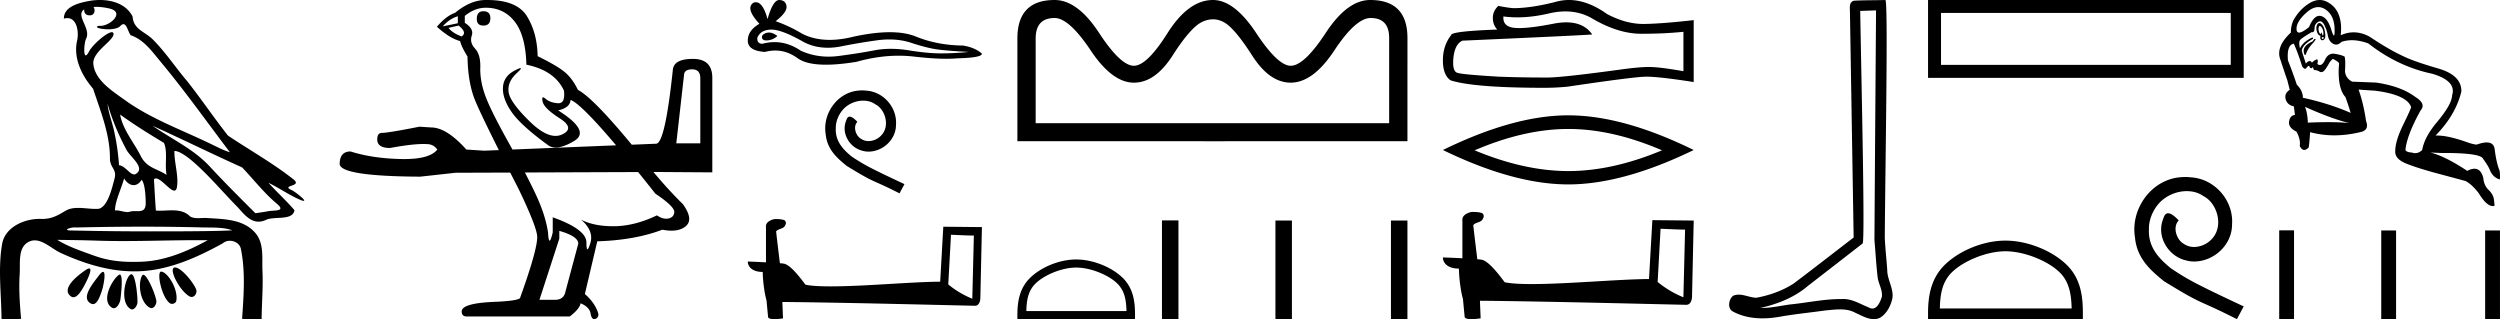 <svg xmlns="http://www.w3.org/2000/svg" width="141.003" height="18"><path d="M5.454.386c.221 0 .566.052.757.104.832.223-.005.968-.54.968a.513.513 0 0 1-.073-.005c-.353.074.06.199.502.199.272 0 .555-.047.681-.18.072-.077.131-.108.182-.108.185 0 .258.417.406.623.74.245 1.203.913 1.682 1.486 1.377 1.65 2.617 3.405 3.917 5.115-.357-.105-.743-.31-1.097-.48-1.62-.783-3.347-1.401-4.814-2.455-.732-.525-1.712-1.134-1.793-2.056-.061-.702 1.227-1.337 1.134-1.717-.011-.044-.043-.064-.09-.064-.274 0-1.077.688-1.288 1.09-.081.155-.14.217-.182.217-.146 0-.077-.757.014-.93.31-.589-.628-1.325-.1-1.664-.016.088.002.337.312.337.325 0 .305-.4.205-.453a.435.435 0 0 1 .185-.027zm.616 5.477c.254.9.626 1.766 1.065 2.59.217.405 1.13 1.049.485 1.377a.194.194 0 0 1-.052.007c-.257 0-.519-.495-.855-.517a12.843 12.843 0 0 0-.265-1.873c-.103-.505-.36-1.176-.378-1.584zm.705.597c.795.576 1.63 1.093 2.472 1.6.222.497.034 1.222.149 1.805-.538-.363-1.112-.378-1.457-1.066-.385-.766-1.019-1.494-1.164-2.34zM7 10.06c.134.235.335.383.538.383.16 0 .32-.091.45-.304.186.205.23.926.23 1.325.002.411-.214.446-.465.446l-.155-.002a.93.93 0 0 0-.278.032.453.453 0 0 1-.138.02c-.197 0-.423-.095-.636-.095-.02 0-.04 0-.06.002.001-.52.36-1.225.514-1.808zm1.603-2.968c1.69.766 3.36 1.59 5.054 2.351.648.679 1.239 1.448 1.96 2.049.538.45-.155.358-.474.418-.244.046-.492.08-.738.116-.87-.87-1.745-1.738-2.58-2.641-.909-.982-2.145-1.538-3.222-2.293zm-.512 5.693c1.105 0 2.211.013 3.316.042.556.014 1.197-.023 1.695.164-.658.042-2.304.058-4.042.058a201.337 201.337 0 0 1-5.037-.05c-.51 0-.097-.173.188-.173a.55.55 0 0 1 .076.005c1.267-.03 2.535-.046 3.804-.046zm-4.862.743c.75.01 1.5.02 2.25.045.495.017.989.023 1.483.023 1.398 0 2.796-.05 4.192-.05.188 0 .375.001.562.003-1.161.634-2.421 1.17-3.766 1.214-.152.005-.3.008-.445.008-.76 0-1.443-.08-2.196-.351-.656-.236-1.506-.523-2.08-.892zm6.649 1.558a.144.144 0 0 0-.078.02c-.256.16.368 1.331.895 1.613.04.021.078.03.115.03.192 0 .33-.259.247-.445-.214-.48-.87-1.218-1.18-1.218zm-4.848.055c-.042 0-.105.026-.194.086-.432.29-1.443 1.067-.823 1.496a.22.22 0 0 0 .129.042c.224 0 .442-.354.556-.556.12-.21.574-1.068.332-1.068zm4.06.177c-.274 0 .026 1.476.502 1.79.031.022.07.031.109.031.106 0 .222-.069.242-.173.123-.637-.473-1.61-.846-1.647a.08.08 0 0 0-.008 0zm-3.278.017c-.05 0-.13.062-.244.216-.302.408-1.043 1.256-.436 1.571.04.021.078.03.114.03.254 0 .4-.478.49-.72.081-.222.268-1.097.076-1.097zm2.271.162c-.023 0-.043.012-.06.037-.245.368-.164 1.491.42 1.817a.196.196 0 0 0 .097.026c.172 0 .306-.25.276-.423-.07-.41-.517-1.457-.733-1.457zm-1.329-.011a.1.1 0 0 0-.058.023c-.391.291-1.017 1.466-.379 1.845.035.02.068.03.101.03.191 0 .35-.31.375-.504.04-.334.162-1.394-.039-1.394zm.655-.018a.08.08 0 0 0-.038.01c-.324.174-.62 1.573-.014 1.945a.175.175 0 0 0 .092.028c.164 0 .306-.252.306-.421-.002-.46-.123-1.562-.346-1.562zM5.632 0c-.205 0-.408.02-.598.054-.567.104-1.44.31-1.43.996a.711.711 0 0 1 .192-.028c.55 0 .663.789.553 1.27-.225.98.26 1.965.898 2.707.425 1.269.96 2.595.954 3.928-.003.556.408.592.256 1.158-.136.51-.373 1.566-.883 1.69a2.18 2.18 0 0 1-.182.007c-.323 0-.663-.056-.984-.056-.254 0-.497.036-.71.162-.444.264-.778.46-1.31.46l-.071-.001-.078-.002c-.895 0-1.953.472-2.118 1.411-.244 1.391-.044 2.827-.036 4.233.205.005.412.011.618.011.163 0 .325-.004.487-.016-.076-.844-.133-1.694-.079-2.539.039-.601-.113-1.44.465-1.781a.738.738 0 0 1 .383-.107c.506 0 1.005.499 1.472.712 1.306.596 2.697 1.036 4.147 1.036h.1c1.756-.025 3.375-.751 4.878-1.576a.616.616 0 0 1 .41-.148c.28 0 .562.17.622.463.262 1.292.154 2.632.067 3.94.157.012.315.015.473.015.156 0 .313-.003.47-.003.052 0 .105 0 .158.002.008-.911.089-1.823.047-2.733-.033-.721.107-1.55-.417-2.143-.68-.771-1.763-.76-2.704-.825a1.712 1.712 0 0 0-.117-.004c-.125 0-.257.01-.386.01a.973.973 0 0 1-.439-.08c-.294-.302-.66-.36-1.04-.36-.228 0-.462.021-.689.021a2.75 2.75 0 0 1-.22-.008c-.043-.588-.075-1.177-.107-1.766a.155.155 0 0 1 .111-.045c.294 0 .78.686 1.034.686.076 0 .13-.06.154-.217.094-.642-.155-1.343-.146-2.018h.016c.285 0 .766.368 1.053.617.898.779 1.67 1.717 2.513 2.566.334.38.681.803 1.163.803.13 0 .269-.031.42-.101.48-.223 1.5.065 1.609-.544-.462-.54-.994-1.018-1.47-1.547.58.274 1.144.678 1.747.941a.77.77 0 0 0 .24.078c.18 0-.489-.521-.668-.602-.665-.3.624-.188.098-.605-1.155-.915-2.466-1.648-3.699-2.473-.79-.998-1.506-2.067-2.3-3.068-.66-.774-1.221-1.636-1.941-2.356C8.175 1.783 7.525 1.66 7.48.937 7.138.252 6.37 0 5.632 0zm21.632.634q-.372 0-.372.437 0 .371.372.371.393 0 .393-.415 0-.393-.393-.393zm-1.442.284v.393l-.852.175q.393-.437.852-.568zm.043.524q.503.394.175.612-.502-.175-.743-.48l.568-.132zm13.175 2.47q.458 0 .458.502v3.67h-1.354l.437-3.867q.022-.306.459-.306zM27.395.436q1.027 0 1.638.787.612.786.656 2.425 1.595.328 2.119 1.464.084.711-.314.711l-.036-.001q-.437-.033-.688-.251-.091-.08-.138-.08-.081 0-.026.244.088.382.962.939.874.557.142.907-.178.084-.378.084-.624 0-1.468-.827-1.115-1.093-1.18-1.66-.066-.569.459-1.05.311-.285.214-.285-.067 0-.324.133-.633.328-.666.961-.033.634.502 1.398.536.765 2.109 1.901.16.084.364.084.432 0 1.056-.379.917-.557-.918-1.715.678-.153.7-.59.577.207 2.568 2.56l-5.844.238-.177-.318q-1.07-1.912-1.365-2.742-.295-.83-.273-1.562.022-.732-.295-1.07-.317-.34-.186-.733.131-.393-.393-.72V.896q.568-.459 1.18-.459zm1.51 7.998zm7.086 1.27q.46.57.973 1.22 1.049.699 1.07 1.026-.021.306-.327.372-.066.014-.133.014-.248 0-.523-.19-1.223.59-2.37.613h-.12q-1.067 0-1.792-.372.743.634.525 1.333-.106.339-.16.339-.059 0-.059-.383 0-.743-1.9-1.42v.852q-.111.465-.177.465-.064 0-.086-.443-.13-.918-.622-2.01-.262-.58-.686-1.392l6.387-.024zm-4.445 3.317q1.07.306 1.07.72l-.72 2.688q-.088.48-.59.48h-.874v-.021l1.114-3.43v-.437zM27.474 0h-.08q-.851 0-1.725.721-.503.175-1.027.787.72.655 1.31.808.066.306.416.874.022 1.42.393 2.382.26.672 1.374 2.894l-.828.033-1.005-.065q-1.114-1.246-1.988-1.246l-.655-.043q-1.77.35-2.12.35-.262 0-.262.37 0 .481.721.481 1.218-.224 1.873-.224.11 0 .203.006.371 0 .59.306-.413.537-1.871.537l-.172-.002q-1.606-.033-2.851-.426-.612 0-.612.721.087.677 4.544.7l1.989-.22 3.085-.011.476.93Q30.3 12.846 30.3 13.37q0 .743-.96 3.409 0 .174-1.312.24-1.988.066-1.988.546 0 .284.284.284h5.812q.546-.415.611-.743.525.219.568.612.057.281.201.281.024 0 .05-.008.186-.054.186-.273-.152-.59-.764-1.136l.699-2.971q2.12-.066 3.67-.656.281.055.517.055.516 0 .816-.262.437-.383-.175-1.235-.857-.843-1.66-1.813h.13l3.19.022v-5.33q0-1.07-1.092-1.07t-1.136.633q-.437 4.13-.94 4.151l-1.374.056q-2.187-2.647-3.038-3.093-.306-.633-.732-.994-.426-.36-1.54-.907-.023-1.31-.601-2.25Q29.156 0 27.474 0zM43.37 1.835q-.076 0-.147.023-.278.09-.245.27.027.152.248.152.04 0 .087-.005.303-.033.532-.246-.256-.194-.475-.194zm.141-.166q.591 0 1.823.704.618.32 1.355.32.356 0 .74-.074.965-.197 2.029-.344.361-.05.7-.05.658 0 1.23.189.868.286 1.44.368.574.082 1.817.147-.802.082-1.57.082-.77 0-1.817-.172-.524-.085-1.009-.085-.484 0-.93.085-.892.172-2.03.32-.284.036-.558.036-.824 0-1.56-.331-.716-.488-1.486-.488-.34 0-.691.095-.311-.016-.278-.343.18-.442.769-.459h.026zM43.95 0q-.354 0-.66 1.08-.257-.954-.662-.954-.06 0-.124.022-.49.31.327 1.194-.654.376-.654.95 0 .572.965.637.299-.078.583-.078.667 0 1.258.43.506.368 1.604.368.731 0 1.726-.163 1.222-.344 2.375-.344.438 0 .865.05 1.07.123 1.82.123.343 0 .619-.026 1.39-.032 1.39-.261-.376-.344-1.063-.459-1.456-.016-2.66-.507-.6-.245-1.474-.245-.873 0-2.019.245-.739.187-1.375.187-.873 0-1.554-.35-.704-.426-1.49-.704.655-.507.614-.843-.04-.335-.4-.352h-.011zm4.671 5.098c-.08 0-.16.007-.242.015-1.165.124-1.994 1.305-1.81 2.449.08.85.608 1.327 1.187 1.796 1.723 1.056 1.24.667 2.977 1.547l.279-.52c-2.068-.968-2.317-1.122-2.963-1.547-.528-.426-.945-.895-.909-1.606-.014-.492.279-.997.609-1.24.264-.197.601-.315.931-.315.25 0 .484.059.69.206.52.256.806 1.107.425 1.642a1.011 1.011 0 0 1-.807.433.746.746 0 0 1-.44-.14c-.264-.146-.462-.66-.19-.946-.125-.132-.301-.293-.433-.293-.088 0-.154.066-.198.22-.294.704.176 1.503.88 1.694.124.037.249.059.374.059.806 0 1.554-.675 1.554-1.51.073-.976-.704-1.87-1.679-1.93a2.37 2.37 0 0 0-.235-.014zm5.016 8.143c.681.03 1.055.044 1.217.044h.073l-.088 3.564a5.229 5.229 0 0 1-1.356-.807l.154-2.8zm-9.943-.887c-.228.044-.528.183-.492.455v1.987c-.44-.022-.894-.044-1.026-.044 0 .249.205.586.843.586.007.565.11 1.254.213 1.606l.088.924c0 .103.176.132.366.132.228 0 .477-.044.477-.044l-.037-.924c3.622.03 10.53.213 10.874.213.176 0 .294-.19.294-.455l.088-3.981-2.178-.022-.176 3.101c-1.577.008-4.304.264-6.16.264-.586 0-1.092-.022-1.437-.095-.073-.08-.755-1.07-1.188-1.18a1.902 1.902 0 0 0-.256-.03c-.073-.601-.147-1.203-.213-1.796.132-.17.433-.125.513-.352.081-.11.03-.294-.124-.301-.088-.037-.33-.044-.433-.044zM77.306 1.016c.696 0 1.044.377 1.044 1.13v4.802H58.413V2.172c0-.77.357-1.156 1.07-1.156.54 0 1.215.606 2.026 1.816.81 1.22 1.625 1.83 2.444 1.83.803 0 1.532-.513 2.187-1.537.655-1.025 1.196-1.647 1.621-1.868a1.44 1.44 0 0 1 .651-.168c.205 0 .406.052.602.156.402.211.934.834 1.597 1.867.655 1.033 1.384 1.55 2.187 1.55.843 0 1.666-.61 2.469-1.83.802-1.21 1.482-1.816 2.039-1.816zM77.28 0c-.86 0-1.695.618-2.506 1.854-.81 1.237-1.47 1.855-1.977 1.855-.484 0-1.135-.618-1.953-1.855C70.025.618 69.215 0 68.412 0c-.917 0-1.768.618-2.555 1.854-.778 1.237-1.412 1.855-1.904 1.855-.5 0-1.154-.618-1.965-1.855C61.178.618 60.342 0 59.482 0c-1.4 0-2.1.724-2.1 2.172v5.792h9.913c1.212.003 1.1.006 1.125.006.02 0 .125-.002 1.049-.006h9.913V2.147c0-1.431-.7-2.147-2.1-2.147zM60.699 15.091c.816 0 1.837.42 2.332.914.432.432.489 1.006.504 1.538h-5.649c.016-.532.073-1.106.505-1.538.495-.494 1.492-.914 2.308-.914zm0-.456c-.968 0-2.01.447-2.62 1.057-.626.626-.697 1.45-.697 2.068V18h6.634v-.24c0-.617-.047-1.442-.673-2.068-.61-.61-1.676-1.057-2.644-1.057zm4.837-2.205V18h.93v-5.57zm6.4.009V18h.93v-5.561zm6.515 0V18h.93v-5.561zM88.289.644q.856 0 1.563.427 1.436.834 2.722.834 1.294 0 2.374-.111v2.222q-1.342-.238-1.937-.238h-.016q-.484 0-1.35.111-3.516.484-4.381.484-1.437 0-2.707-.047-2.175-.127-2.39-.23-.206-.096-.206-.548 0-.445.12-.778.118-.333.396-.476 6.795-.302 7.327-.35-.473-.683-1.467-.683-.323 0-.7.072-1.266.25-1.952.25-.144 0-.263-.012-.675-.063-.627-.643.38.051.783.051.848 0 1.805-.225.472-.11.906-.11zM88.49 0q-.344 0-.68.087-1.357.357-2.389.373-.254 0-.913-.127-.31.286-.31.675 0 .389.247.659-2.596.095-2.596.31-.468.594-.468 1.428 0 .826.436 1.127 1.318.42 5.295.42.635 0 1.294-.063 3.683-.547 4.39-.563l.07-.001q.725 0 2.66.302V1.12l-.015.016q-1.66.19-2.707.214l-.108.002q-.997 0-2.052-.558Q89.53 0 88.491 0zm-.035 7.274q2.491 0 5.283 1.204-2.792 1.17-5.283 1.17-2.475 0-5.284-1.17 2.809-1.204 5.284-1.204zm0-.77q-3.077 0-7.073 1.957 3.996 1.94 7.073 1.94 3.076 0 7.072-1.94-3.98-1.956-7.072-1.956zm5.203 6.398c.73.032 1.131.048 1.304.048h.078l-.094 3.817a5.6 5.6 0 0 1-1.453-.864l.165-3zm-10.65-.95c-.244.047-.566.196-.527.487v2.129a40.707 40.707 0 0 0-1.1-.048c0 .268.22.629.904.629.008.605.118 1.343.228 1.72l.094.99c0 .11.188.141.393.141.243 0 .51-.047.51-.047l-.04-.99c3.881.032 11.28.228 11.649.228.189 0 .314-.204.314-.487l.094-4.265-2.332-.023-.189 3.322c-1.689.008-4.61.283-6.598.283-.628 0-1.17-.024-1.539-.102-.079-.087-.809-1.147-1.272-1.265a2.037 2.037 0 0 0-.275-.031c-.079-.644-.157-1.289-.228-1.925.141-.18.463-.133.55-.377.086-.118.031-.314-.134-.322-.094-.039-.353-.047-.463-.047zM105.811.585c-.03 4.318-.064 8.637-.09 12.955.062.7.099 1.402.18 2.1.048.372.29.72.238 1.101-.08.258-.249.662-.535.662a.4.4 0 0 1-.208-.066c-.463-.178-.904-.472-1.414-.472-.029 0-.057 0-.086.002h-.076c-.97 0-1.924.214-2.886.308-.527.075-1.05.195-1.584.195h-.068c.963-.218 1.914-.586 2.673-1.234 1.033-.802 2.069-1.6 3.1-2.406.14-.172-.067-8.948-.137-13.114l.893-.03zm.525-.585c-.51.017-1.27.009-1.778.041-.271.079-.224.383-.22.601l.21 12.755c-1.127.862-2.244 1.737-3.377 2.59-.635.413-1.368.67-2.109.806-.33-.004-.665-.175-.995-.175a.763.763 0 0 0-.316.064c-.254.195-.342.73-.001.894.512.274 1.082.379 1.656.379.363 0 .727-.042 1.079-.109.818-.139 1.644-.22 2.466-.336.27-.024.55-.06.827-.06.298 0 .592.042.862.19.324.143.682.36 1.044.36a.8.8 0 0 0 .362-.084c.378-.236.597-.675.69-1.1.075-.556-.3-1.047-.293-1.599-.043-.603-.112-1.205-.139-1.809.031-4.364.2-13.408.032-13.408zm2.408 0v4.39h17.804V0h-17.804m17.073.731v2.927h-16.341V.73h16.34zM113.11 14.172c1.074 0 2.419.552 3.07 1.202.568.57.643 1.324.664 2.025h-7.435c.02-.701.095-1.456.664-2.025.65-.65 1.963-1.202 3.037-1.202zm0-.601c-1.274 0-2.645.588-3.448 1.392-.824.824-.918 1.909-.918 2.72V18h8.732v-.316c0-.812-.061-1.897-.886-2.721-.803-.804-2.206-1.392-3.48-1.392zm10.138-3.589c-.111 0-.223.01-.334.02-1.61.172-2.754 1.802-2.5 3.381.11 1.175.84 1.833 1.64 2.48 2.378 1.459 1.71.922 4.11 2.137l.384-.719c-2.855-1.336-3.199-1.549-4.09-2.136-.729-.587-1.306-1.235-1.255-2.217-.02-.679.385-1.377.84-1.711.365-.274.83-.436 1.286-.436.344 0 .668.081.952.284.718.354 1.113 1.529.587 2.268a1.396 1.396 0 0 1-1.114.597 1.03 1.03 0 0 1-.607-.192c-.365-.203-.638-.911-.264-1.306-.172-.183-.415-.405-.597-.405-.121 0-.212.09-.273.303-.405.972.243 2.076 1.215 2.34.172.05.344.08.516.08 1.114 0 2.146-.931 2.146-2.085.102-1.347-.972-2.582-2.318-2.663a3.272 3.272 0 0 0-.324-.02zm7.506-9.581q.203 0 .396.126.498.325.523 1.079.014.395-.038.395-.047 0-.147-.325-.21-.683-.587-.773-.042-.01-.083-.01-.326 0-.587.636-.383.31-.558.31-.134 0-.145-.182-.025-.422.55-.939.352-.317.676-.317zm.086 1.06q.022 0 .048.023.096.083.134.23.038.147.013.25-.01.042-.024.042-.018 0-.04-.081-.023-.086-.042-.086-.012 0-.022.035-.012.042-.03.042-.022 0-.053-.055-.057-.102-.057-.243.018-.157.073-.157zm.18.628q.04 0 .04.04 0 .064-.063.064-.064 0-.039-.09.039-.014.063-.014zm-.21-.79q-.086 0-.139.14-.057.154.013.365.07.21.198.21-.039.14.019.217.03.04.074.04.04 0 .092-.033.108-.07.076-.351-.032-.281-.127-.428-.096-.147-.192-.16h-.014zm-.273.894l-.102.14q-.345.154-.453.345-.109.192.006.421l.064-.012q.09-.345.447-.703l.115-.165-.077-.026zm-1.162.268q.243.55.472 1.29.097.128.165.128.04 0 .072-.045.083-.122.16-.122.012.09.07.122.026.014.048.014.026 0 .047-.02.022-.034.037-.034.02 0 .027.059.013.102.109.102.095 0 .242.083.053.03.104.03.09 0 .17-.094.128-.147.307-.479l.166-.178q.332.165.358.268-.051.472 0 .957.076.626.357.932.179.498.294.894-1.188-.524-2.694-.855 0-.396-.345-.741-.217-.664-.498-1.366-.076-.868.332-.945zm.626 3.562q1.468.664 2.502.92-.506-.053-1.217-.053-.508 0-1.12.027-.025-.587-.165-.894zm.856-4.82q.13 0 .235.205.147.287.205.606.057.32.293.453.084.048.17.048.153 0 .309-.156.275-.09.581-.09.432 0 .926.18 1.66 1.302 3.6 1.71 1.392.409 1.124 1.226-.013.498-.843 1.494-.715.842-.843 1.583-.185.176-.394.176-.094 0-.193-.036-.294-.013-.358-.14.077-.83.856-2.235.332-.37-.307-.766-.804-.6-2.208-.804l-1.34-.051q-.358-.179-.41-.562.039-.69-.025-.855-.166-.09-.543-.153-.05-.009-.098-.009-.303 0-.463.353-.13.285-.286.285-.068 0-.142-.055.056-.26-.027-.26-.01 0-.024.005-.115.038-.256.179-.056-.091-.13-.091-.094 0-.214.142l-.23-.715q.025-.332.626-.677.033-.073-.013-.073-.06 0-.25.118-.338.21-.465.491-.077-.345 0-.46.076-.114.664-.459.02.005.038.005.116 0 .121-.216.007-.249.205-.364.056-.032.109-.032zM130.833 0q-.3 0-.622.208-.542.35-.874.964-.14.357-.128.663-.88.818-.587 1.545.28.856.383 1.137l.14.549q-.319.204-.23.53.09.325.46.402l.064.485q-.28.025-.332.37-.051.345.421.575.243.46.18.804.112.225.256.225.116 0 .254-.148.05-.422.076-.856.66.18 1.366.18.753 0 1.558-.205.409-.14.23-.6-.14-.984-.421-1.775l.944.064q1.775.23 2.018.919 0 .09-.447 1.002-.447.913-.447 1.488-.026.408.536.664.498.217 1.583.523l1.852.498q.37.204.74.69.437.723.801.723.04 0 .08-.009.013-.063-.025-.357-.039-.294-.3-.543-.262-.249-.3-.67-.13-.528-.5-.528-.177 0-.407.12-1.251-.83-2.081-1.035l.587.026h.159q2.106 0 2.229.332.319.434.395.664.18.395.55.498.025-.192-.013-.498-.179-.409-.281-1.226-.057-.364-.447-.364-.225 0-.562.121-.115 0-.421-.089-1.147-.423-1.826-.423-.04 0-.076.002 1.136-1.162 1.455-2.477.026-.932-1.34-1.315-.741-.217-1.2-.383-1.124-.383-2.618-1.392-.46-.254-.915-.254-.367 0-.732.165.077-.651-.102-1.137-.192-.51-.677-.753-.198-.099-.406-.099zm-2.283 12.991V18h.836v-5.009zm5.755.007V18h.837v-5.002zm5.86 0V18h.837v-5.002z"/></svg>